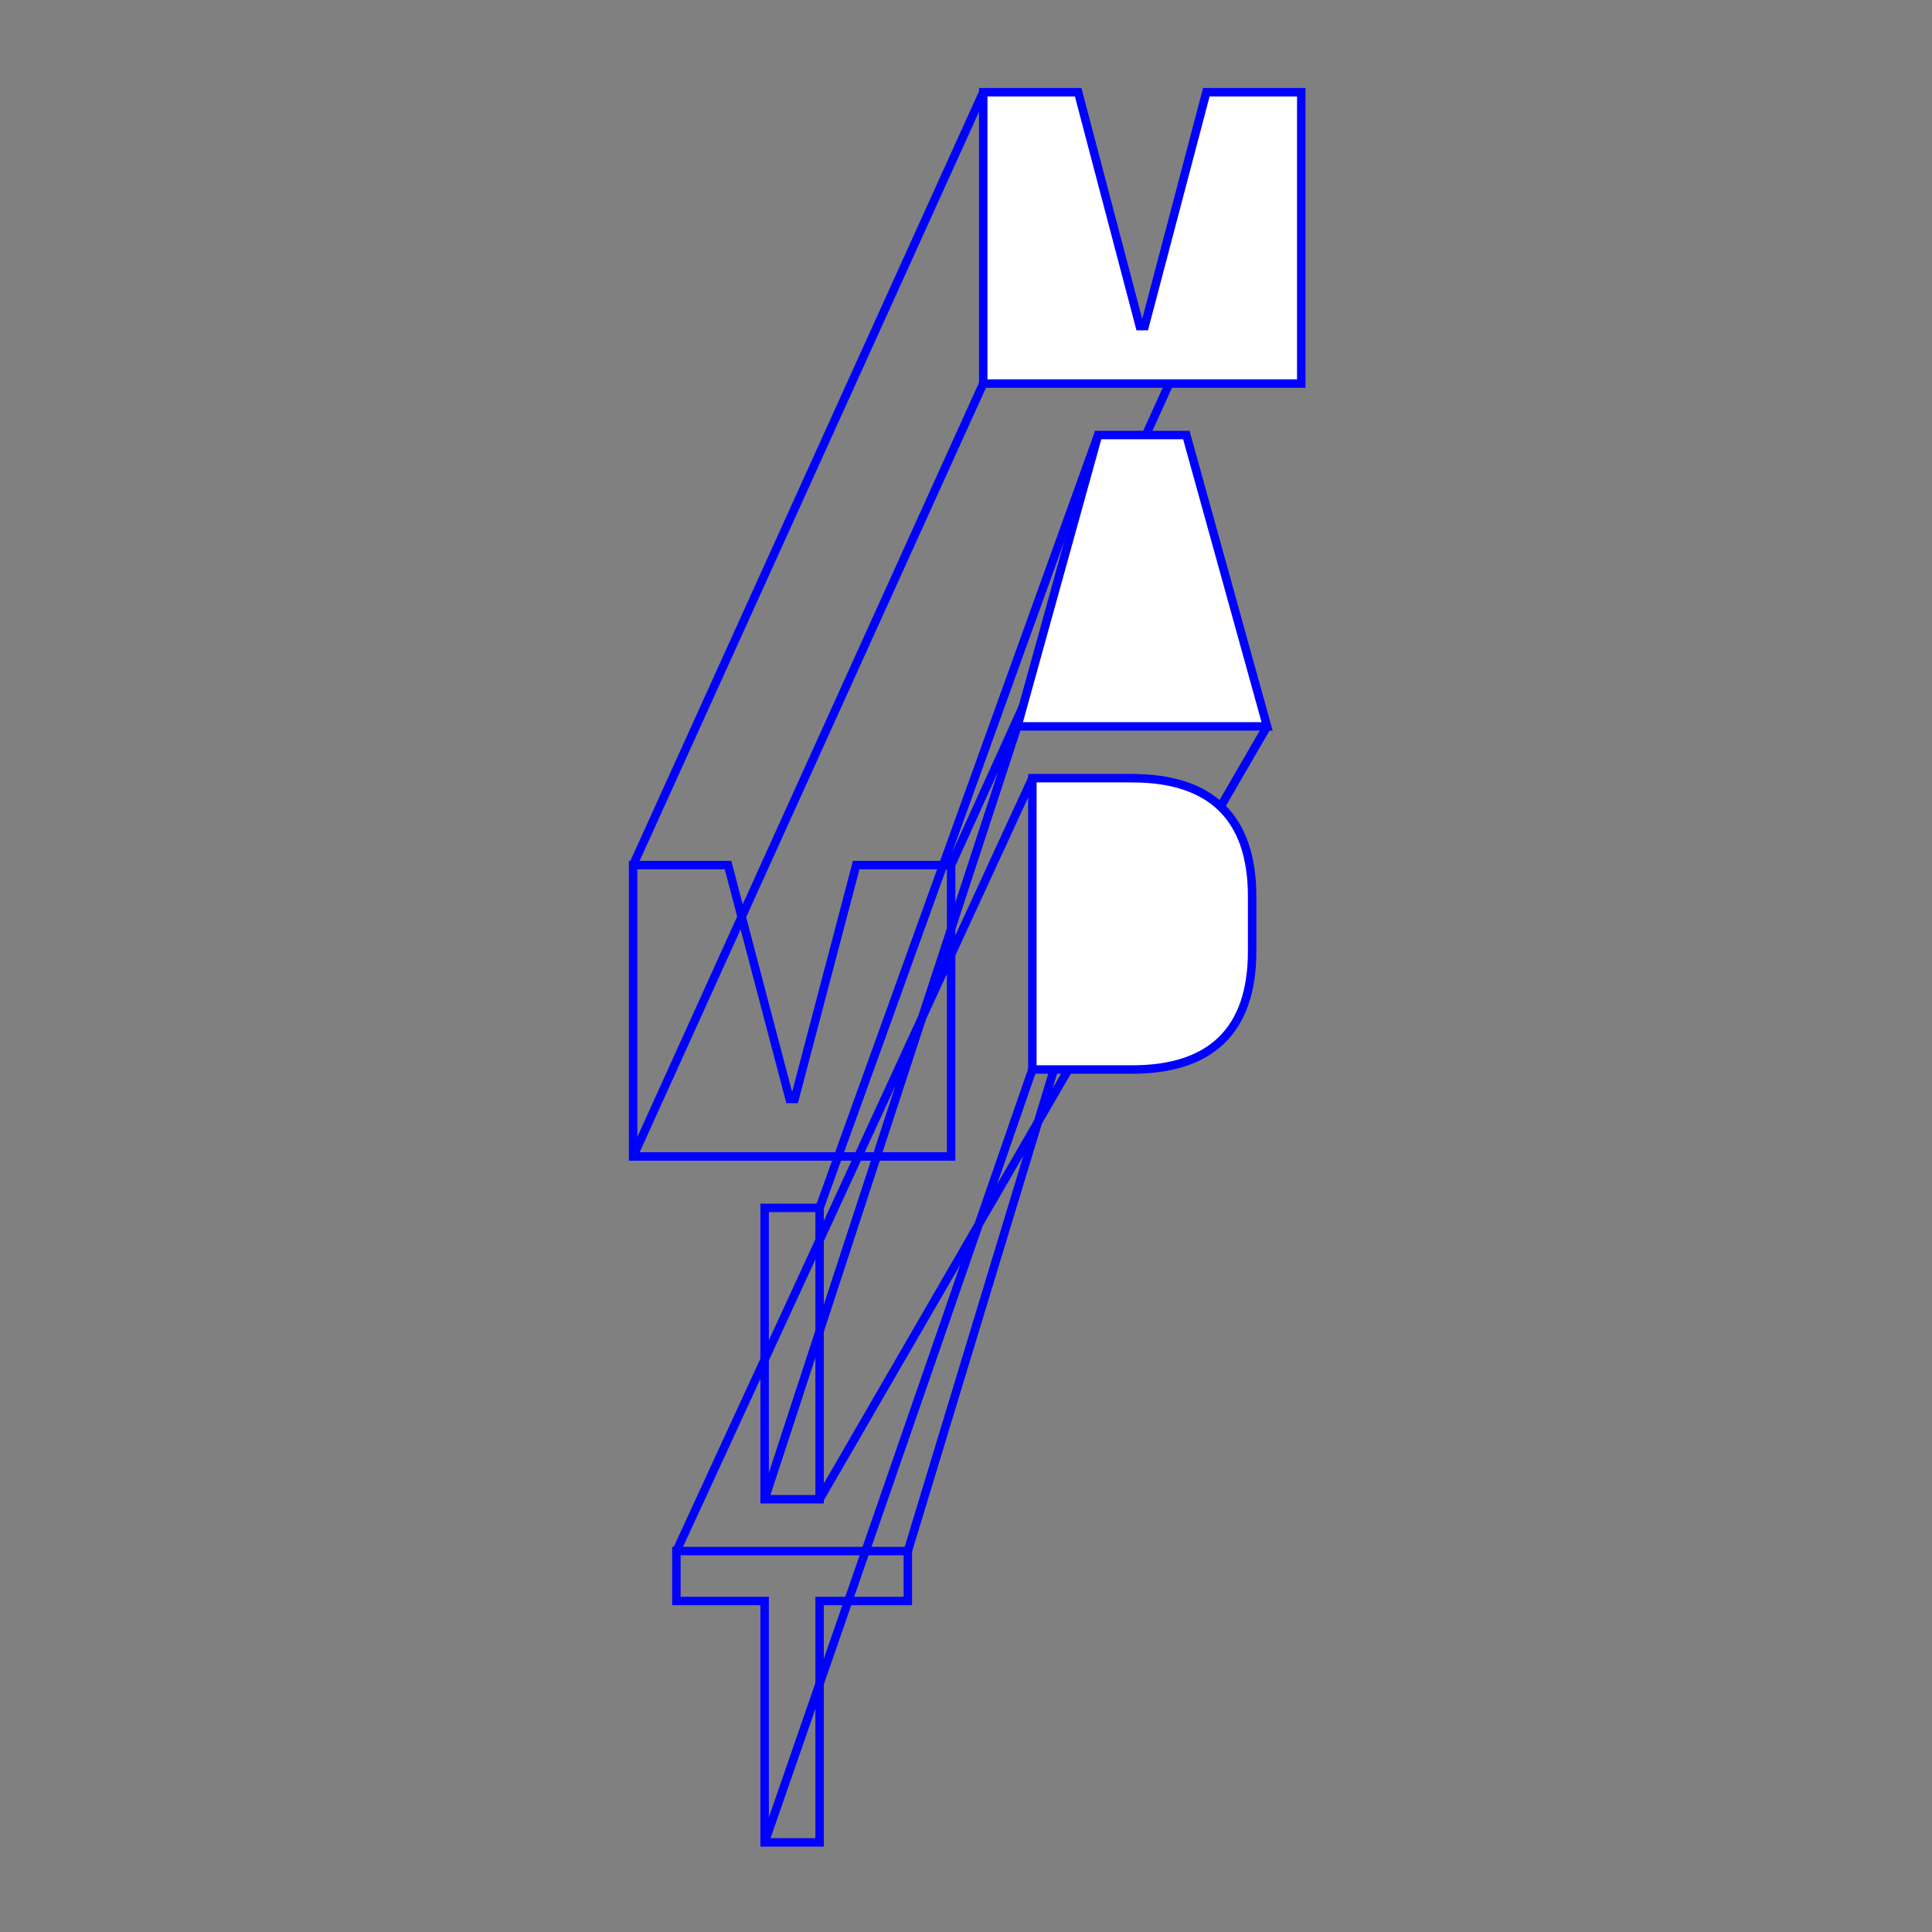 <?xml version="1.0" encoding="UTF-8"?><svg id="Layer_1" xmlns="http://www.w3.org/2000/svg" viewBox="0 0 400 400"><rect x="0" y="0" width="400" height="400" fill="#808080" stroke="none"/><defs><style>.cls-1{fill:#fff;}.cls-1,.cls-2{stroke:blue;stroke-miterlimit:10;stroke-width:1.75px;}.cls-2{fill:none;}</style></defs><g><polygon class="cls-2" points="187.96 321.13 187.96 331.47 169.69 331.47 169.69 381.45 158.31 381.45 158.31 331.47 140.04 331.47 140.04 321.13 187.96 321.13"/><rect class="cls-2" x="158.31" y="250.08" width="11.38" height="60.32"/><polygon class="cls-2" points="150.73 179.1 163.48 227.53 164.52 227.53 177.27 179.1 196.92 179.1 196.92 239.43 185.89 239.43 172.36 239.43 155.64 239.43 142.11 239.43 131.08 239.43 131.08 179.1 150.73 179.1"/></g><path class="cls-2" d="M158.31,381.45l55.43-160.01m-25.78,99.69l48.53-159.97m-96.44,159.97l73.69-160.01m-55.43,149.29l52.32-160.01m-40.95,160.01l92.65-160.01m-92.65,99.69l57.67-160.01m-96.27,149.36L203.57,79.41m-72.49,99.69L203.57,19.09m-6.65,160.01L269.41,19.09"/><g><path class="cls-1" d="M234.42,161.12c16.2,0,24.82,8.01,24.82,24.47v11.37c0,16.46-8.62,24.47-24.82,24.47h-20.68v-60.32h20.68Z"/><polygon class="cls-1" points="245.62 90.07 262.34 150.39 250.62 150.39 222.35 150.39 210.64 150.39 227.35 90.07 245.62 90.07"/><polygon class="cls-1" points="223.22 19.09 235.97 67.52 237 67.52 249.76 19.09 269.41 19.09 269.41 79.41 258.38 79.41 244.85 79.41 228.13 79.41 214.6 79.41 203.57 79.41 203.57 19.09 223.22 19.09"/></g></svg>